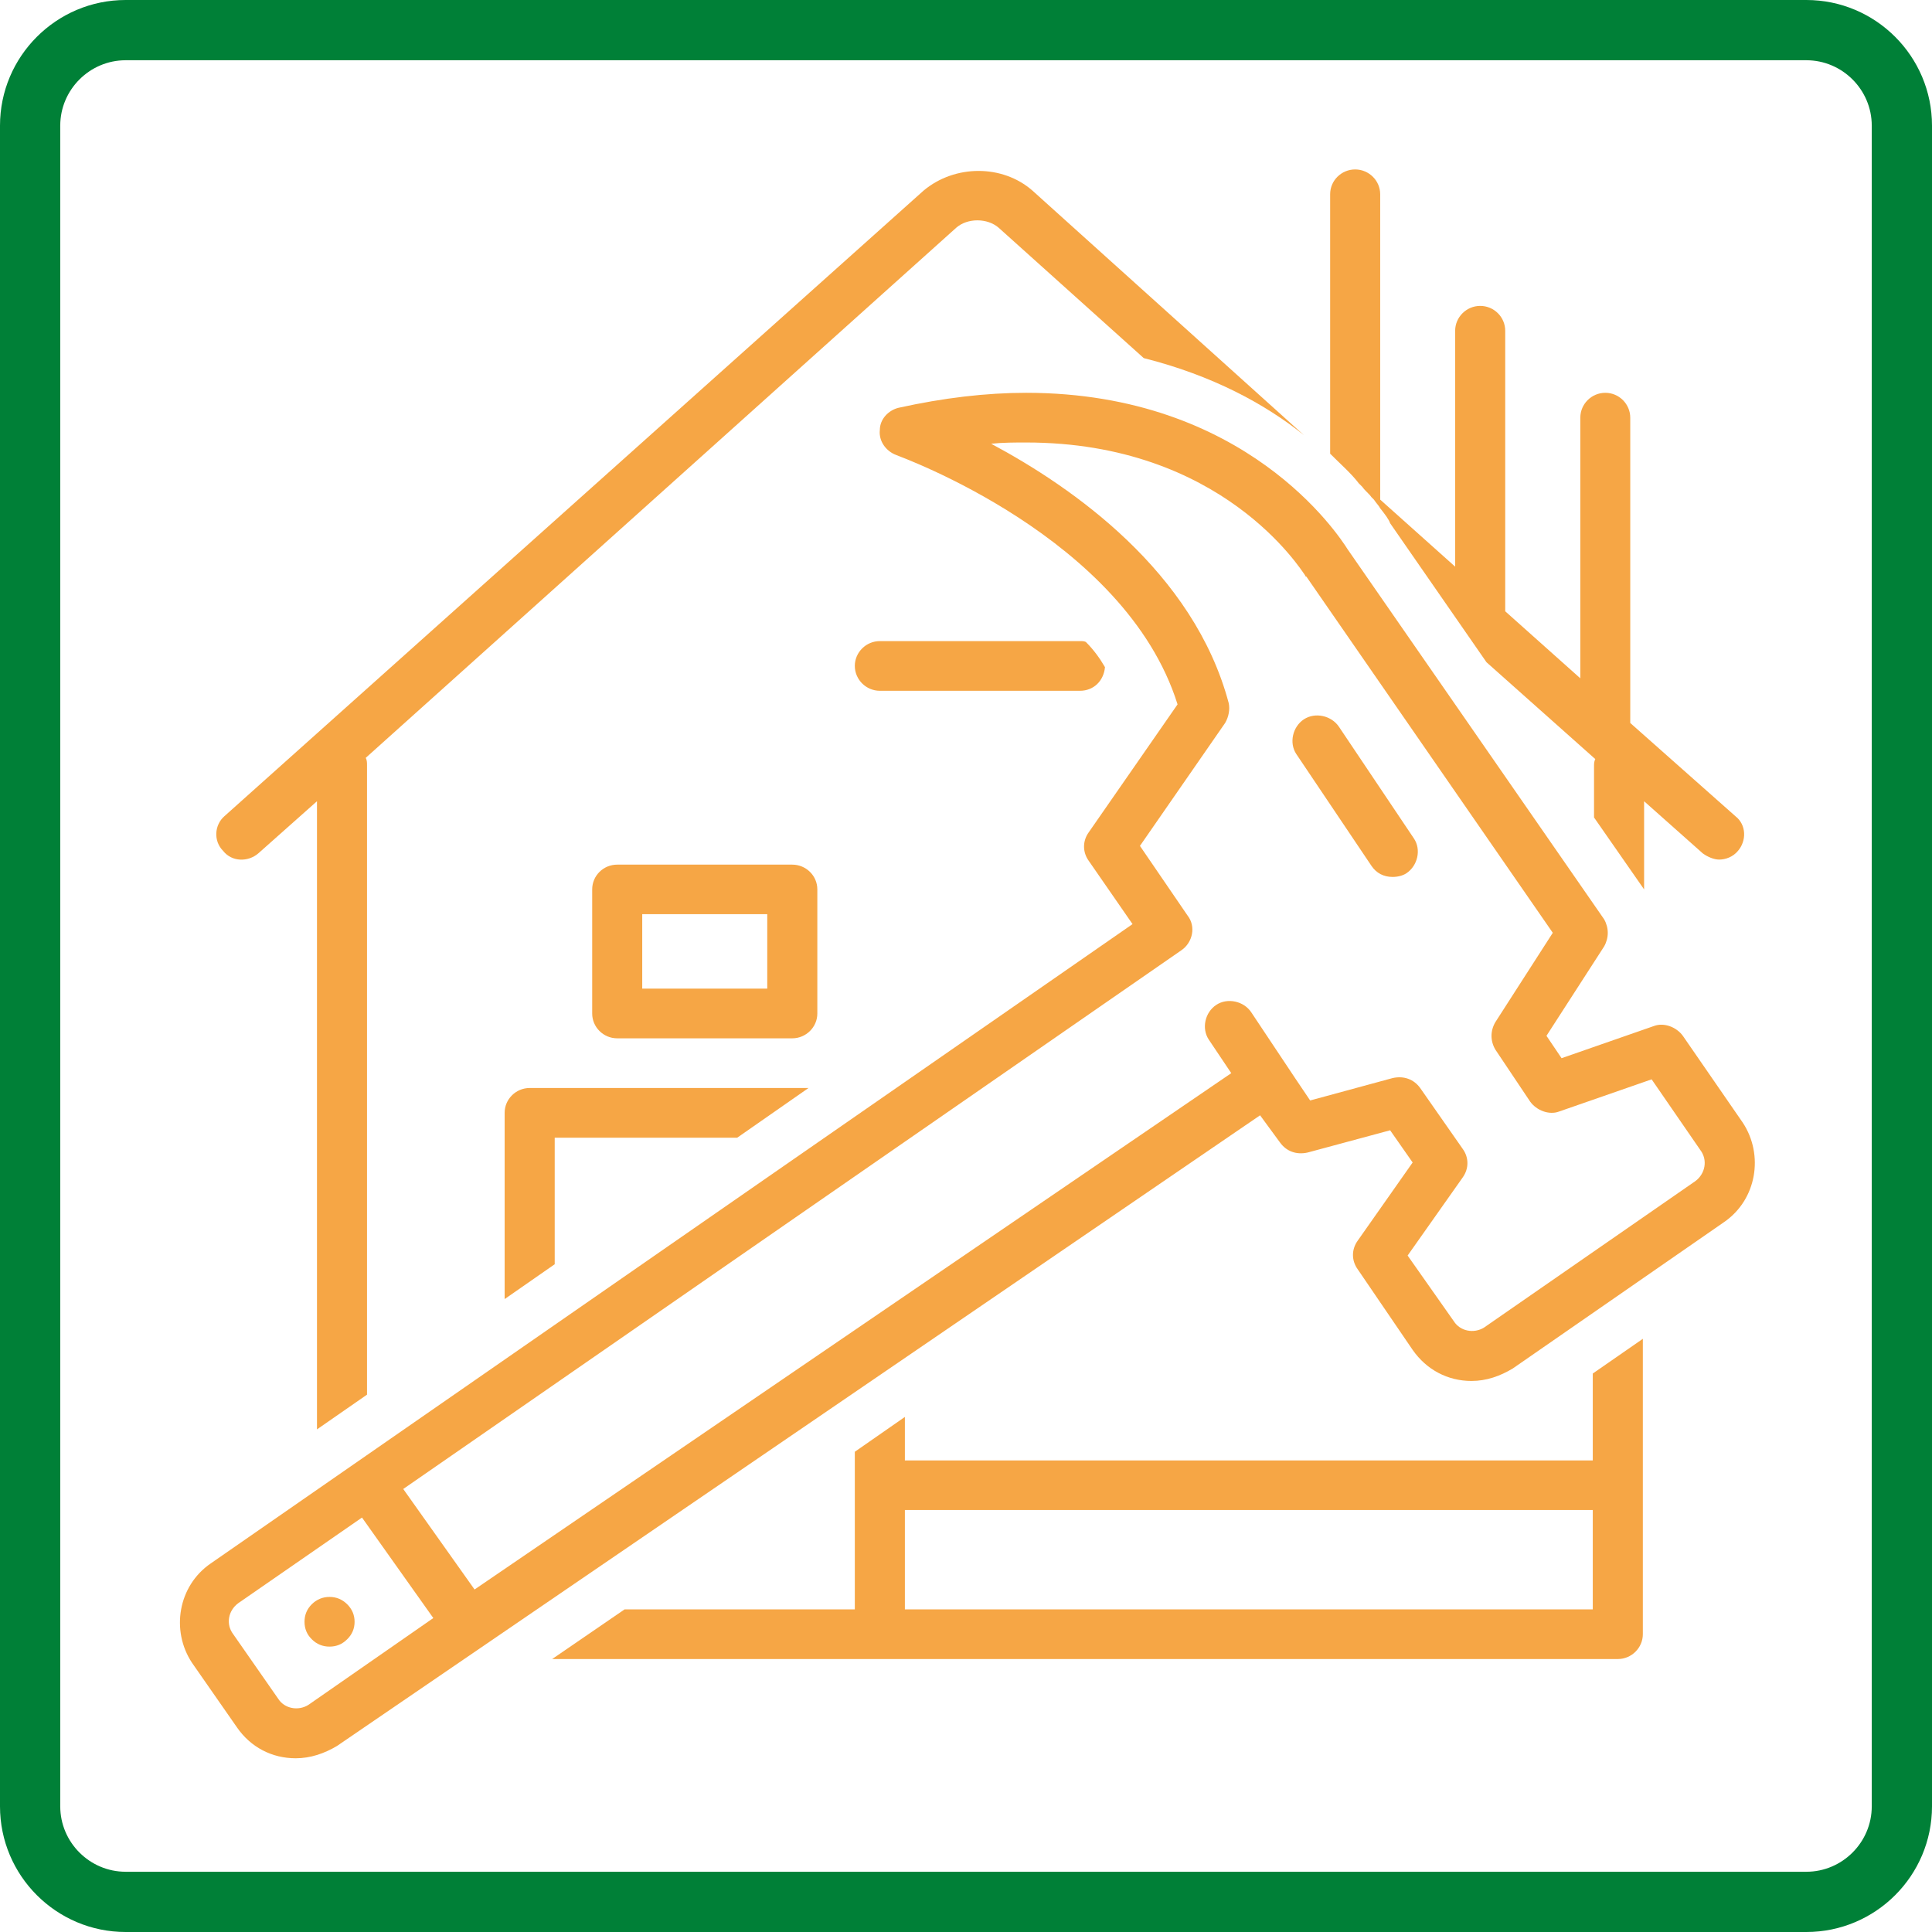 <svg xmlns="http://www.w3.org/2000/svg" xmlns:xlink="http://www.w3.org/1999/xlink" width="80" zoomAndPan="magnify" viewBox="0 0 60 60" height="80" preserveAspectRatio="xMidYMid meet" version="1.0"><defs><clipPath id="id1"><path d="M 6 5.105 L 41 5.105 L 41 45 L 6 45 Z M 6 5.105 " clip-rule="nonzero"/></clipPath><clipPath id="id2"><path d="M 5.293 12 L 54.793 12 L 54.793 54.605 L 5.293 54.605 Z M 5.293 12 " clip-rule="nonzero"/></clipPath><clipPath id="id3"><path d="M 41 5.105 L 54.793 5.105 L 54.793 28 L 41 28 Z M 41 5.105 " clip-rule="nonzero"/></clipPath></defs><path fill="rgb(0%, 50.2%, 21.57%)" d="M 56.098 1.871 C 57.215 1.871 58.129 2.785 58.129 3.902 L 58.129 56.098 C 58.129 57.215 57.215 58.129 56.098 58.129 L 3.902 58.129 C 2.785 58.129 1.871 57.215 1.871 56.098 L 1.871 3.902 C 1.871 2.785 2.785 1.871 3.902 1.871 L 56.098 1.871 M 56.098 0 L 3.902 0 C 1.75 0 0 1.75 0 3.902 L 0 56.098 C 0 58.25 1.75 60 3.902 60 L 56.098 60 C 58.25 60 60 58.25 60 56.098 L 60 3.902 C 60 1.75 58.25 0 56.098 0 " fill-opacity="1" fill-rule="nonzero"/><path fill="rgb(96.469%, 65.099%, 27.06%)" d="M 25.383 31.477 L 25.383 27.621 C 25.383 27.195 25.031 26.852 24.605 26.852 L 19.168 26.852 C 18.738 26.852 18.391 27.195 18.391 27.621 L 18.391 31.477 C 18.391 31.898 18.738 32.246 19.168 32.246 L 24.605 32.246 C 25.031 32.246 25.383 31.898 25.383 31.477 Z M 23.828 30.703 L 19.945 30.703 L 19.945 28.391 L 23.828 28.391 Z M 23.828 30.703 " fill-opacity="1" fill-rule="nonzero"/><path fill="rgb(96.469%, 65.099%, 27.06%)" d="M 27.324 21.453 L 33.539 21.453 C 33.965 21.453 34.277 21.145 34.316 20.719 C 34.16 20.449 33.965 20.18 33.734 19.949 C 33.695 19.91 33.617 19.91 33.539 19.91 L 27.324 19.91 C 26.898 19.91 26.547 20.258 26.547 20.68 C 26.547 21.105 26.898 21.453 27.324 21.453 Z M 27.324 21.453 " fill-opacity="1" fill-rule="nonzero"/><g clip-path="url(#id1)"><path fill="rgb(96.469%, 65.099%, 27.06%)" d="M 8.02 26.504 L 9.844 24.883 L 9.844 44.391 L 11.398 43.312 L 11.398 23.766 C 11.398 23.688 11.398 23.613 11.359 23.535 L 29.695 7.074 C 30.043 6.766 30.664 6.766 31.016 7.074 L 35.52 11.121 C 37.656 11.66 39.289 12.547 40.492 13.512 L 32.062 5.918 C 31.133 5.105 29.656 5.105 28.684 5.918 L 6.969 25.348 C 6.66 25.617 6.621 26.117 6.93 26.426 C 7.203 26.773 7.707 26.773 8.02 26.504 Z M 8.02 26.504 " fill-opacity="1" fill-rule="nonzero"/></g><g clip-path="url(#id2)"><path fill="rgb(96.469%, 65.099%, 27.06%)" d="M 39.133 34.637 L 39.754 35.484 C 39.949 35.754 40.258 35.871 40.609 35.793 L 43.172 35.102 L 43.871 36.102 L 42.164 38.531 C 41.969 38.801 41.969 39.148 42.164 39.418 L 43.871 41.922 C 44.301 42.539 44.961 42.887 45.699 42.887 C 46.164 42.887 46.59 42.734 46.98 42.5 L 53.543 37.953 C 54.555 37.258 54.785 35.871 54.125 34.867 L 52.262 32.168 C 52.066 31.898 51.68 31.746 51.367 31.863 L 48.496 32.863 L 48.027 32.168 L 49.816 29.395 C 49.969 29.125 49.969 28.816 49.816 28.547 L 41.852 17.059 C 41.582 16.633 38.707 12.199 31.867 12.199 C 30.625 12.199 29.305 12.355 27.906 12.664 C 27.598 12.738 27.324 13.012 27.324 13.355 C 27.285 13.703 27.52 14.012 27.828 14.129 C 27.906 14.168 34.938 16.672 36.57 21.875 L 33.812 25.848 C 33.617 26.117 33.617 26.465 33.812 26.734 L 35.172 28.699 L 6.543 48.555 C 5.531 49.25 5.301 50.637 5.961 51.637 L 7.359 53.645 C 7.785 54.262 8.445 54.605 9.184 54.605 C 9.648 54.605 10.078 54.453 10.465 54.223 Z M 36.879 28.43 L 35.402 26.27 L 38.047 22.453 C 38.16 22.262 38.199 22.031 38.16 21.84 C 37.074 17.75 33.305 15.129 30.781 13.781 C 31.133 13.742 31.52 13.742 31.867 13.742 C 37.969 13.742 40.414 17.715 40.531 17.867 C 40.531 17.867 40.531 17.906 40.57 17.906 L 48.223 28.969 L 46.438 31.746 C 46.281 32.016 46.281 32.324 46.438 32.594 L 47.523 34.215 C 47.719 34.484 48.105 34.637 48.418 34.52 L 51.293 33.52 L 52.805 35.715 C 53.039 36.023 52.961 36.449 52.652 36.68 L 46.086 41.23 C 45.773 41.422 45.348 41.344 45.152 41.035 L 43.715 38.992 L 45.426 36.566 C 45.621 36.293 45.621 35.949 45.426 35.68 L 44.105 33.789 C 43.91 33.52 43.602 33.402 43.25 33.48 L 40.688 34.176 L 40.219 33.48 L 38.859 31.438 C 38.629 31.09 38.121 30.977 37.773 31.207 C 37.422 31.438 37.309 31.938 37.539 32.285 L 38.238 33.328 L 14.738 49.363 L 12.523 46.242 L 36.688 29.512 C 37.035 29.277 37.152 28.777 36.879 28.43 Z M 9.574 52.949 C 9.262 53.141 8.836 53.066 8.641 52.758 L 7.242 50.75 C 7.008 50.441 7.086 50.02 7.398 49.789 L 11.242 47.129 L 13.457 50.25 Z M 9.574 52.949 " fill-opacity="1" fill-rule="nonzero"/></g><path fill="rgb(96.469%, 65.099%, 27.06%)" d="M 11.012 50.367 C 11.012 50.578 10.934 50.762 10.781 50.91 C 10.629 51.062 10.449 51.137 10.234 51.137 C 10.02 51.137 9.836 51.062 9.684 50.91 C 9.531 50.762 9.457 50.578 9.457 50.367 C 9.457 50.152 9.531 49.973 9.684 49.82 C 9.836 49.672 10.02 49.594 10.234 49.594 C 10.449 49.594 10.629 49.672 10.781 49.82 C 10.934 49.973 11.012 50.152 11.012 50.367 Z M 11.012 50.367 " fill-opacity="1" fill-rule="nonzero"/><path fill="rgb(96.469%, 65.099%, 27.06%)" d="M 42.59 26.887 C 42.746 27.121 42.977 27.234 43.25 27.234 C 43.406 27.234 43.562 27.195 43.676 27.121 C 44.027 26.887 44.145 26.387 43.91 26.039 L 41.582 22.57 C 41.348 22.223 40.844 22.109 40.492 22.34 C 40.145 22.57 40.027 23.07 40.258 23.418 Z M 42.59 26.887 " fill-opacity="1" fill-rule="nonzero"/><path fill="rgb(96.469%, 65.099%, 27.06%)" d="M 15.672 34.559 L 15.672 40.344 L 17.227 39.262 L 17.227 35.332 L 22.895 35.332 L 25.109 33.789 L 16.449 33.789 C 16.02 33.789 15.672 34.137 15.672 34.559 Z M 15.672 34.559 " fill-opacity="1" fill-rule="nonzero"/><path fill="rgb(96.469%, 65.099%, 27.06%)" d="M 51.02 41.578 L 49.465 42.656 L 49.465 45.355 L 28.102 45.355 L 28.102 44.004 L 26.547 45.086 L 26.547 49.98 L 19.398 49.98 L 17.148 51.523 L 50.242 51.523 C 50.668 51.523 51.02 51.176 51.02 50.75 Z M 28.102 46.895 L 49.465 46.895 L 49.465 49.98 L 28.102 49.98 Z M 28.102 46.895 " fill-opacity="1" fill-rule="nonzero"/><g clip-path="url(#id3)"><path fill="rgb(96.469%, 65.099%, 27.06%)" d="M 42.203 15.016 C 42.242 15.055 42.281 15.09 42.316 15.129 C 42.395 15.246 42.512 15.324 42.59 15.438 C 42.629 15.477 42.629 15.477 42.668 15.516 C 42.746 15.633 42.824 15.707 42.863 15.785 C 43.016 15.977 43.133 16.133 43.172 16.25 L 46.164 20.566 L 49.543 23.574 C 49.504 23.648 49.504 23.727 49.504 23.805 L 49.504 25.387 L 51.059 27.621 L 51.059 24.883 L 52.883 26.504 C 53.039 26.617 53.234 26.695 53.391 26.695 C 53.582 26.695 53.816 26.617 53.973 26.426 C 54.242 26.117 54.242 25.617 53.895 25.348 L 50.629 22.453 L 50.629 12.973 C 50.629 12.547 50.281 12.199 49.855 12.199 C 49.426 12.199 49.078 12.547 49.078 12.973 L 49.078 21.066 L 46.746 18.984 L 46.746 10.273 C 46.746 9.848 46.398 9.5 45.969 9.5 C 45.543 9.5 45.191 9.848 45.191 10.273 L 45.191 17.598 L 42.863 15.516 L 42.863 6.031 C 42.863 5.609 42.512 5.262 42.086 5.262 C 41.656 5.262 41.309 5.609 41.309 6.031 L 41.309 14.09 C 41.656 14.438 41.969 14.707 42.203 15.016 Z M 42.203 15.016 " fill-opacity="1" fill-rule="nonzero"/></g></svg>